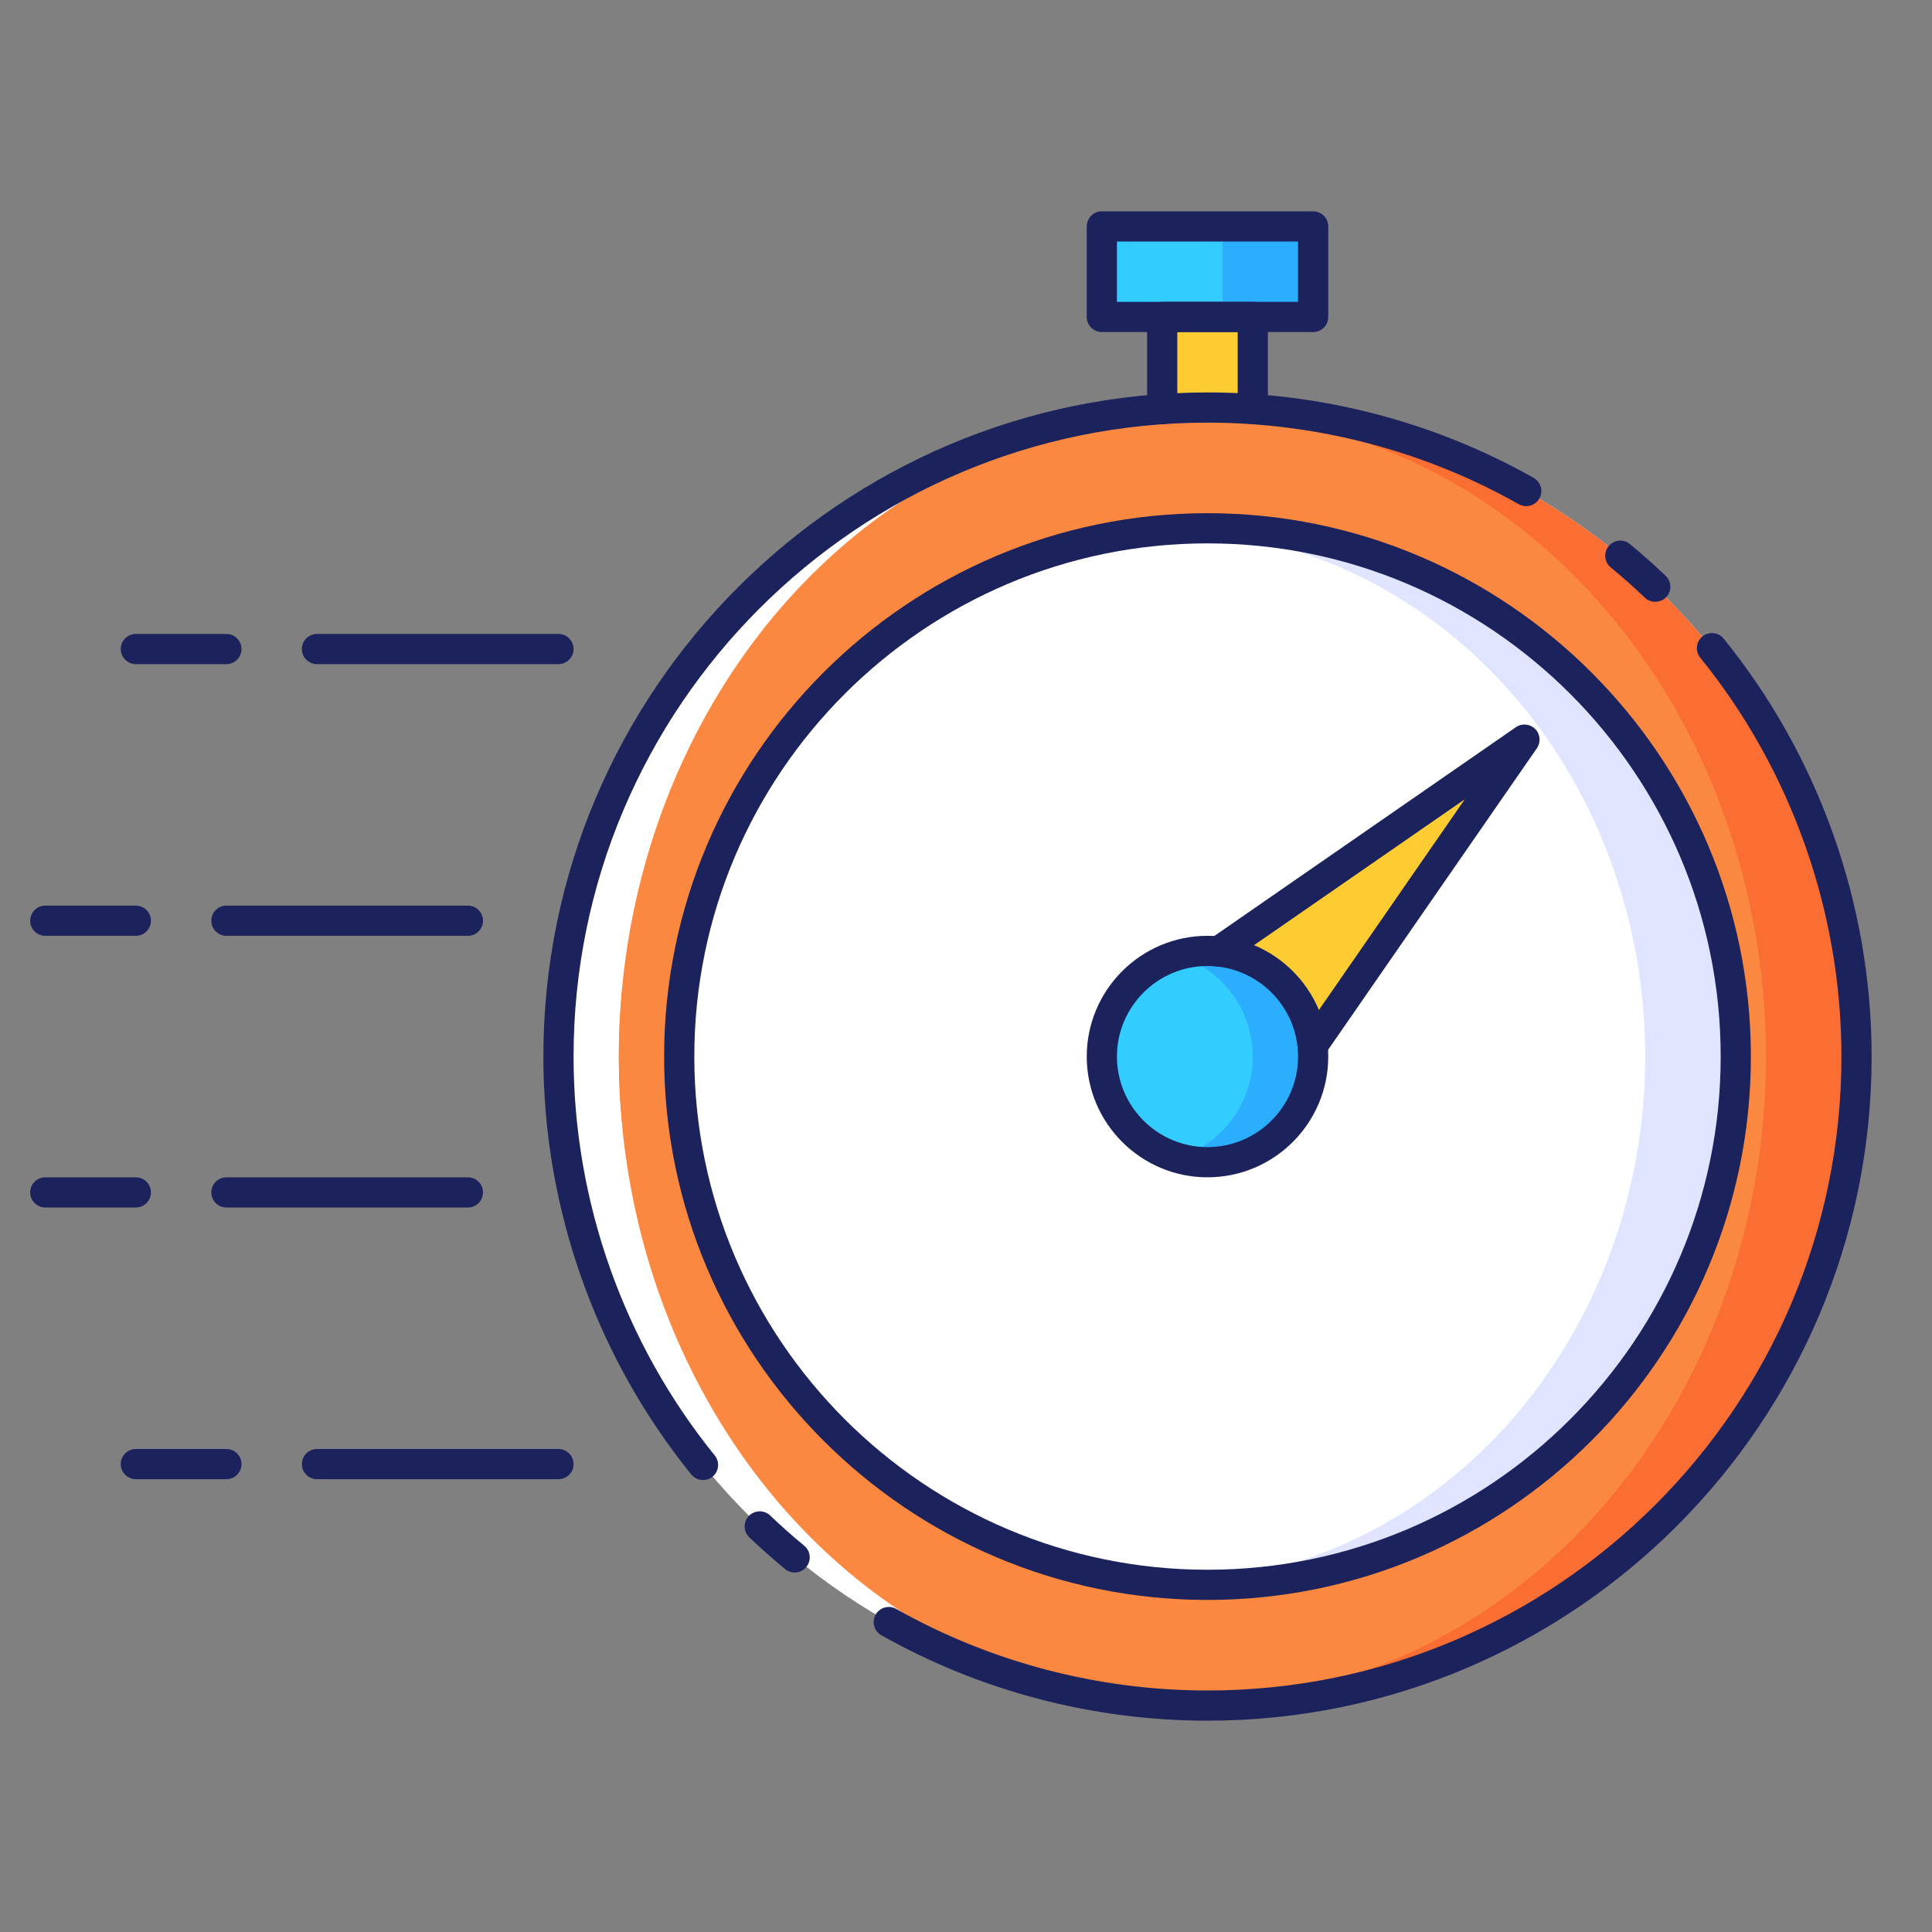 <?xml version="1.0" encoding="utf-8"?>
<!-- Generator: Adobe Illustrator 23.0.1, SVG Export Plug-In . SVG Version: 6.00 Build 0)  -->
<svg version="1.1" id="Layer_1" xmlns="http://www.w3.org/2000/svg" xmlns:xlink="http://www.w3.org/1999/xlink" x="0px" y="0px"
	 viewBox="0 0 64 64" style="enable-background:new 0 0 64 64;" xml:space="preserve">
<rect x="0" y="0" width="64" height="64" fill="#808080" stroke="none"/>
<style type="text/css">
	.st0{fill:#2BAEFE;}
	.st1{fill:#33CCFF;}
	.st2{fill:#FFFFFF;}
	.st3{fill:#FFB612;}
	.st4{fill:#FDCC32;}
	.st5{fill:#FA6E34;}
	.st6{fill:#FA8840;}
	.st7{fill:#E0E4FF;}
	.st8{fill:#1C225C;}
</style>
<g>
	<g>
		<path class="st2" d="M61.5,35c0,11.5-9.04,20.9-20.39,21.47c-0.01,0.01-0.02,0.01-0.03,0c-0.36,0.02-0.72,0.03-1.08,0.03
			c-11.87,0-21.5-9.63-21.5-21.5c0-11.41,8.89-20.75,20.12-21.45c0.46-0.04,0.92-0.05,1.38-0.05c0.36,0,0.72,0.01,1.08,0.03
			c0.01-0.01,0.02-0.01,0.03,0c0.09,0,0.18,0.01,0.27,0.02C52.6,14.25,61.5,23.59,61.5,35z"/>
	</g>
	<g>
		<path class="st5" d="M61.5,35c0,11.5-9.04,20.9-20.39,21.47c-0.01,0.01-0.02,0.01-0.03,0c-0.19,0-0.39-0.01-0.58-0.03
			c-0.34-0.02-0.67-0.05-1-0.1c-10.69-1.22-19-10.31-19-21.34s8.31-20.12,19-21.34c0.33-0.05,0.66-0.08,1-0.1
			c0.19-0.02,0.39-0.03,0.58-0.03c0.01-0.01,0.02-0.01,0.03,0C52.46,14.1,61.5,23.5,61.5,35z"/>
	</g>
	<g>
		<ellipse class="st6" cx="39.5" cy="35" rx="19" ry="21.34"/>
	</g>
	<g>
		<rect x="36.5" y="7.5" class="st0" width="7" height="3"/>
	</g>
	<g>
		<rect x="36.5" y="7.5" class="st1" width="4" height="3"/>
	</g>
	<g>
		<path class="st7" d="M57.5,35c0,9.66-7.84,17.5-17.5,17.5c-0.51,0-1.01-0.02-1.5-0.07c-8.96-0.76-16-8.28-16-17.43
			c0-9.15,7.04-16.67,16-17.43c0.49-0.05,0.99-0.07,1.5-0.07C49.66,17.5,57.5,25.34,57.5,35z"/>
	</g>
	<g>
		<ellipse class="st2" cx="38.5" cy="35" rx="16" ry="17.43"/>
	</g>
	<g>
		<path class="st0" d="M43.5,35c0,1.93-1.57,3.5-3.5,3.5c-0.35,0-0.68-0.05-0.99-0.15c-0.18-0.05-0.35-0.12-0.51-0.2
			c-1.18-0.55-2-1.76-2-3.15s0.82-2.6,2-3.15c0.16-0.08,0.33-0.15,0.51-0.2c0.31-0.1,0.64-0.15,0.99-0.15
			c0.12,0,0.24,0.01,0.36,0.02c1.64,0.17,2.95,1.48,3.12,3.12C43.49,34.76,43.5,34.88,43.5,35z"/>
	</g>
	<g>
		<path class="st1" d="M41.5,35c0,1.58-1.05,2.92-2.49,3.35c-0.18-0.05-0.35-0.12-0.51-0.2c-1.18-0.55-2-1.76-2-3.15
			s0.82-2.6,2-3.15c0.16-0.08,0.33-0.15,0.51-0.2C40.45,32.08,41.5,33.42,41.5,35z"/>
	</g>
	<g>
		<path class="st4" d="M50.5,24.5l-7.02,10.14C43.31,33,42,31.69,40.36,31.52L50.5,24.5z"/>
	</g>
	<g>
		<path class="st4" d="M41.5,10.5v3.05h-0.12c-0.09-0.01-0.18-0.02-0.27-0.02c-0.01-0.01-0.02-0.01-0.03,0
			c-0.36-0.02-0.72-0.03-1.08-0.03c-0.46,0-0.92,0.01-1.38,0.05H38.5V10.5H41.5z"/>
	</g>
	<g>
		<g>
			<path class="st8" d="M23.288,49.028c-0.146,0-0.29-0.063-0.389-0.186C19.74,44.943,18,40.027,18,35c0-12.131,9.869-22,22-22
				c3.789,0,7.525,0.979,10.805,2.831c0.24,0.136,0.325,0.441,0.189,0.682c-0.137,0.24-0.441,0.323-0.682,0.189
				C47.183,14.935,43.617,14,40,14c-11.579,0-21,9.421-21,21c0,4.799,1.661,9.491,4.677,13.214c0.174,0.214,0.141,0.529-0.074,0.703
				C23.511,48.992,23.399,49.028,23.288,49.028z"/>
		</g>
		<g>
			<path class="st8" d="M40,57c-3.789,0-7.525-0.979-10.805-2.831c-0.24-0.136-0.325-0.441-0.189-0.682s0.441-0.325,0.682-0.189
				C32.817,55.065,36.383,56,40,56c11.579,0,21-9.421,21-21c0-4.799-1.661-9.491-4.677-13.214c-0.174-0.214-0.141-0.529,0.074-0.703
				c0.212-0.175,0.528-0.142,0.703,0.074C60.26,25.057,62,29.973,62,35C62,47.131,52.131,57,40,57z"/>
		</g>
		<g>
			<path class="st8" d="M54.832,19.936c-0.124,0-0.248-0.046-0.345-0.138c-0.364-0.348-0.741-0.683-1.13-1.003
				c-0.213-0.176-0.243-0.491-0.067-0.704c0.176-0.214,0.493-0.243,0.704-0.067c0.406,0.336,0.801,0.687,1.183,1.05
				c0.2,0.19,0.208,0.507,0.018,0.707C55.096,19.884,54.964,19.936,54.832,19.936z"/>
		</g>
		<g>
			<path class="st8" d="M26.324,52.091c-0.112,0-0.226-0.037-0.318-0.114c-0.406-0.336-0.801-0.687-1.183-1.05
				c-0.2-0.19-0.208-0.507-0.018-0.707c0.191-0.201,0.508-0.206,0.707-0.018c0.364,0.348,0.741,0.683,1.13,1.003
				c0.213,0.176,0.243,0.491,0.067,0.704C26.611,52.029,26.468,52.091,26.324,52.091z"/>
		</g>
		<g>
			<path class="st8" d="M40,53c-9.925,0-18-8.075-18-18s8.075-18,18-18s18,8.075,18,18S49.925,53,40,53z M40,18
				c-9.374,0-17,7.626-17,17s7.626,17,17,17s17-7.626,17-17S49.374,18,40,18z"/>
		</g>
		<g>
			<path class="st8" d="M41.5,14.052c-0.276,0-0.5-0.224-0.5-0.5V11h-2v2.552c0,0.276-0.224,0.5-0.5,0.5s-0.5-0.224-0.5-0.5V10.5
				c0-0.276,0.224-0.5,0.5-0.5h3c0.276,0,0.5,0.224,0.5,0.5v3.052C42,13.828,41.776,14.052,41.5,14.052z"/>
		</g>
		<g>
			<path class="st8" d="M43.5,11h-7c-0.276,0-0.5-0.224-0.5-0.5v-3C36,7.224,36.224,7,36.5,7h7C43.776,7,44,7.224,44,7.5v3
				C44,10.776,43.776,11,43.5,11z M37,10h6V8h-6V10z"/>
		</g>
		<g>
			<path class="st8" d="M15.5,31h-8C7.224,31,7,30.776,7,30.5S7.224,30,7.5,30h8c0.276,0,0.5,0.224,0.5,0.5S15.776,31,15.5,31z"/>
		</g>
		<g>
			<path class="st8" d="M4.5,31h-3C1.224,31,1,30.776,1,30.5S1.224,30,1.5,30h3C4.776,30,5,30.224,5,30.5S4.776,31,4.5,31z"/>
		</g>
		<g>
			<path class="st8" d="M18.5,22h-8c-0.276,0-0.5-0.224-0.5-0.5s0.224-0.5,0.5-0.5h8c0.276,0,0.5,0.224,0.5,0.5S18.776,22,18.5,22z"
				/>
		</g>
		<g>
			<path class="st8" d="M7.5,22h-3C4.224,22,4,21.776,4,21.5S4.224,21,4.5,21h3C7.776,21,8,21.224,8,21.5S7.776,22,7.5,22z"/>
		</g>
		<g>
			<path class="st8" d="M15.5,40h-8C7.224,40,7,39.776,7,39.5S7.224,39,7.5,39h8c0.276,0,0.5,0.224,0.5,0.5S15.776,40,15.5,40z"/>
		</g>
		<g>
			<path class="st8" d="M4.5,40h-3C1.224,40,1,39.776,1,39.5S1.224,39,1.5,39h3C4.776,39,5,39.224,5,39.5S4.776,40,4.5,40z"/>
		</g>
		<g>
			<path class="st8" d="M18.5,49h-8c-0.276,0-0.5-0.224-0.5-0.5s0.224-0.5,0.5-0.5h8c0.276,0,0.5,0.224,0.5,0.5S18.776,49,18.5,49z"
				/>
		</g>
		<g>
			<path class="st8" d="M7.5,49h-3C4.224,49,4,48.776,4,48.5S4.224,48,4.5,48h3C7.776,48,8,48.224,8,48.5S7.776,49,7.5,49z"/>
		</g>
		<g>
			<path class="st8" d="M40,39c-2.206,0-4-1.794-4-4s1.794-4,4-4s4,1.794,4,4S42.206,39,40,39z M40,32c-1.654,0-3,1.346-3,3
				s1.346,3,3,3s3-1.346,3-3S41.654,32,40,32z"/>
		</g>
		<g>
			<path class="st8" d="M43.481,35.138c-0.099,0-0.198-0.028-0.284-0.089c-0.228-0.157-0.284-0.469-0.127-0.695l5.453-7.877
				l-7.877,5.453c-0.224,0.158-0.538,0.102-0.695-0.127c-0.157-0.227-0.101-0.538,0.127-0.695l10.138-7.019
				c0.198-0.138,0.467-0.112,0.638,0.058c0.171,0.171,0.195,0.439,0.058,0.638l-7.019,10.138
				C43.796,35.062,43.64,35.138,43.481,35.138z"/>
		</g>
	</g>
</g>
</svg>
